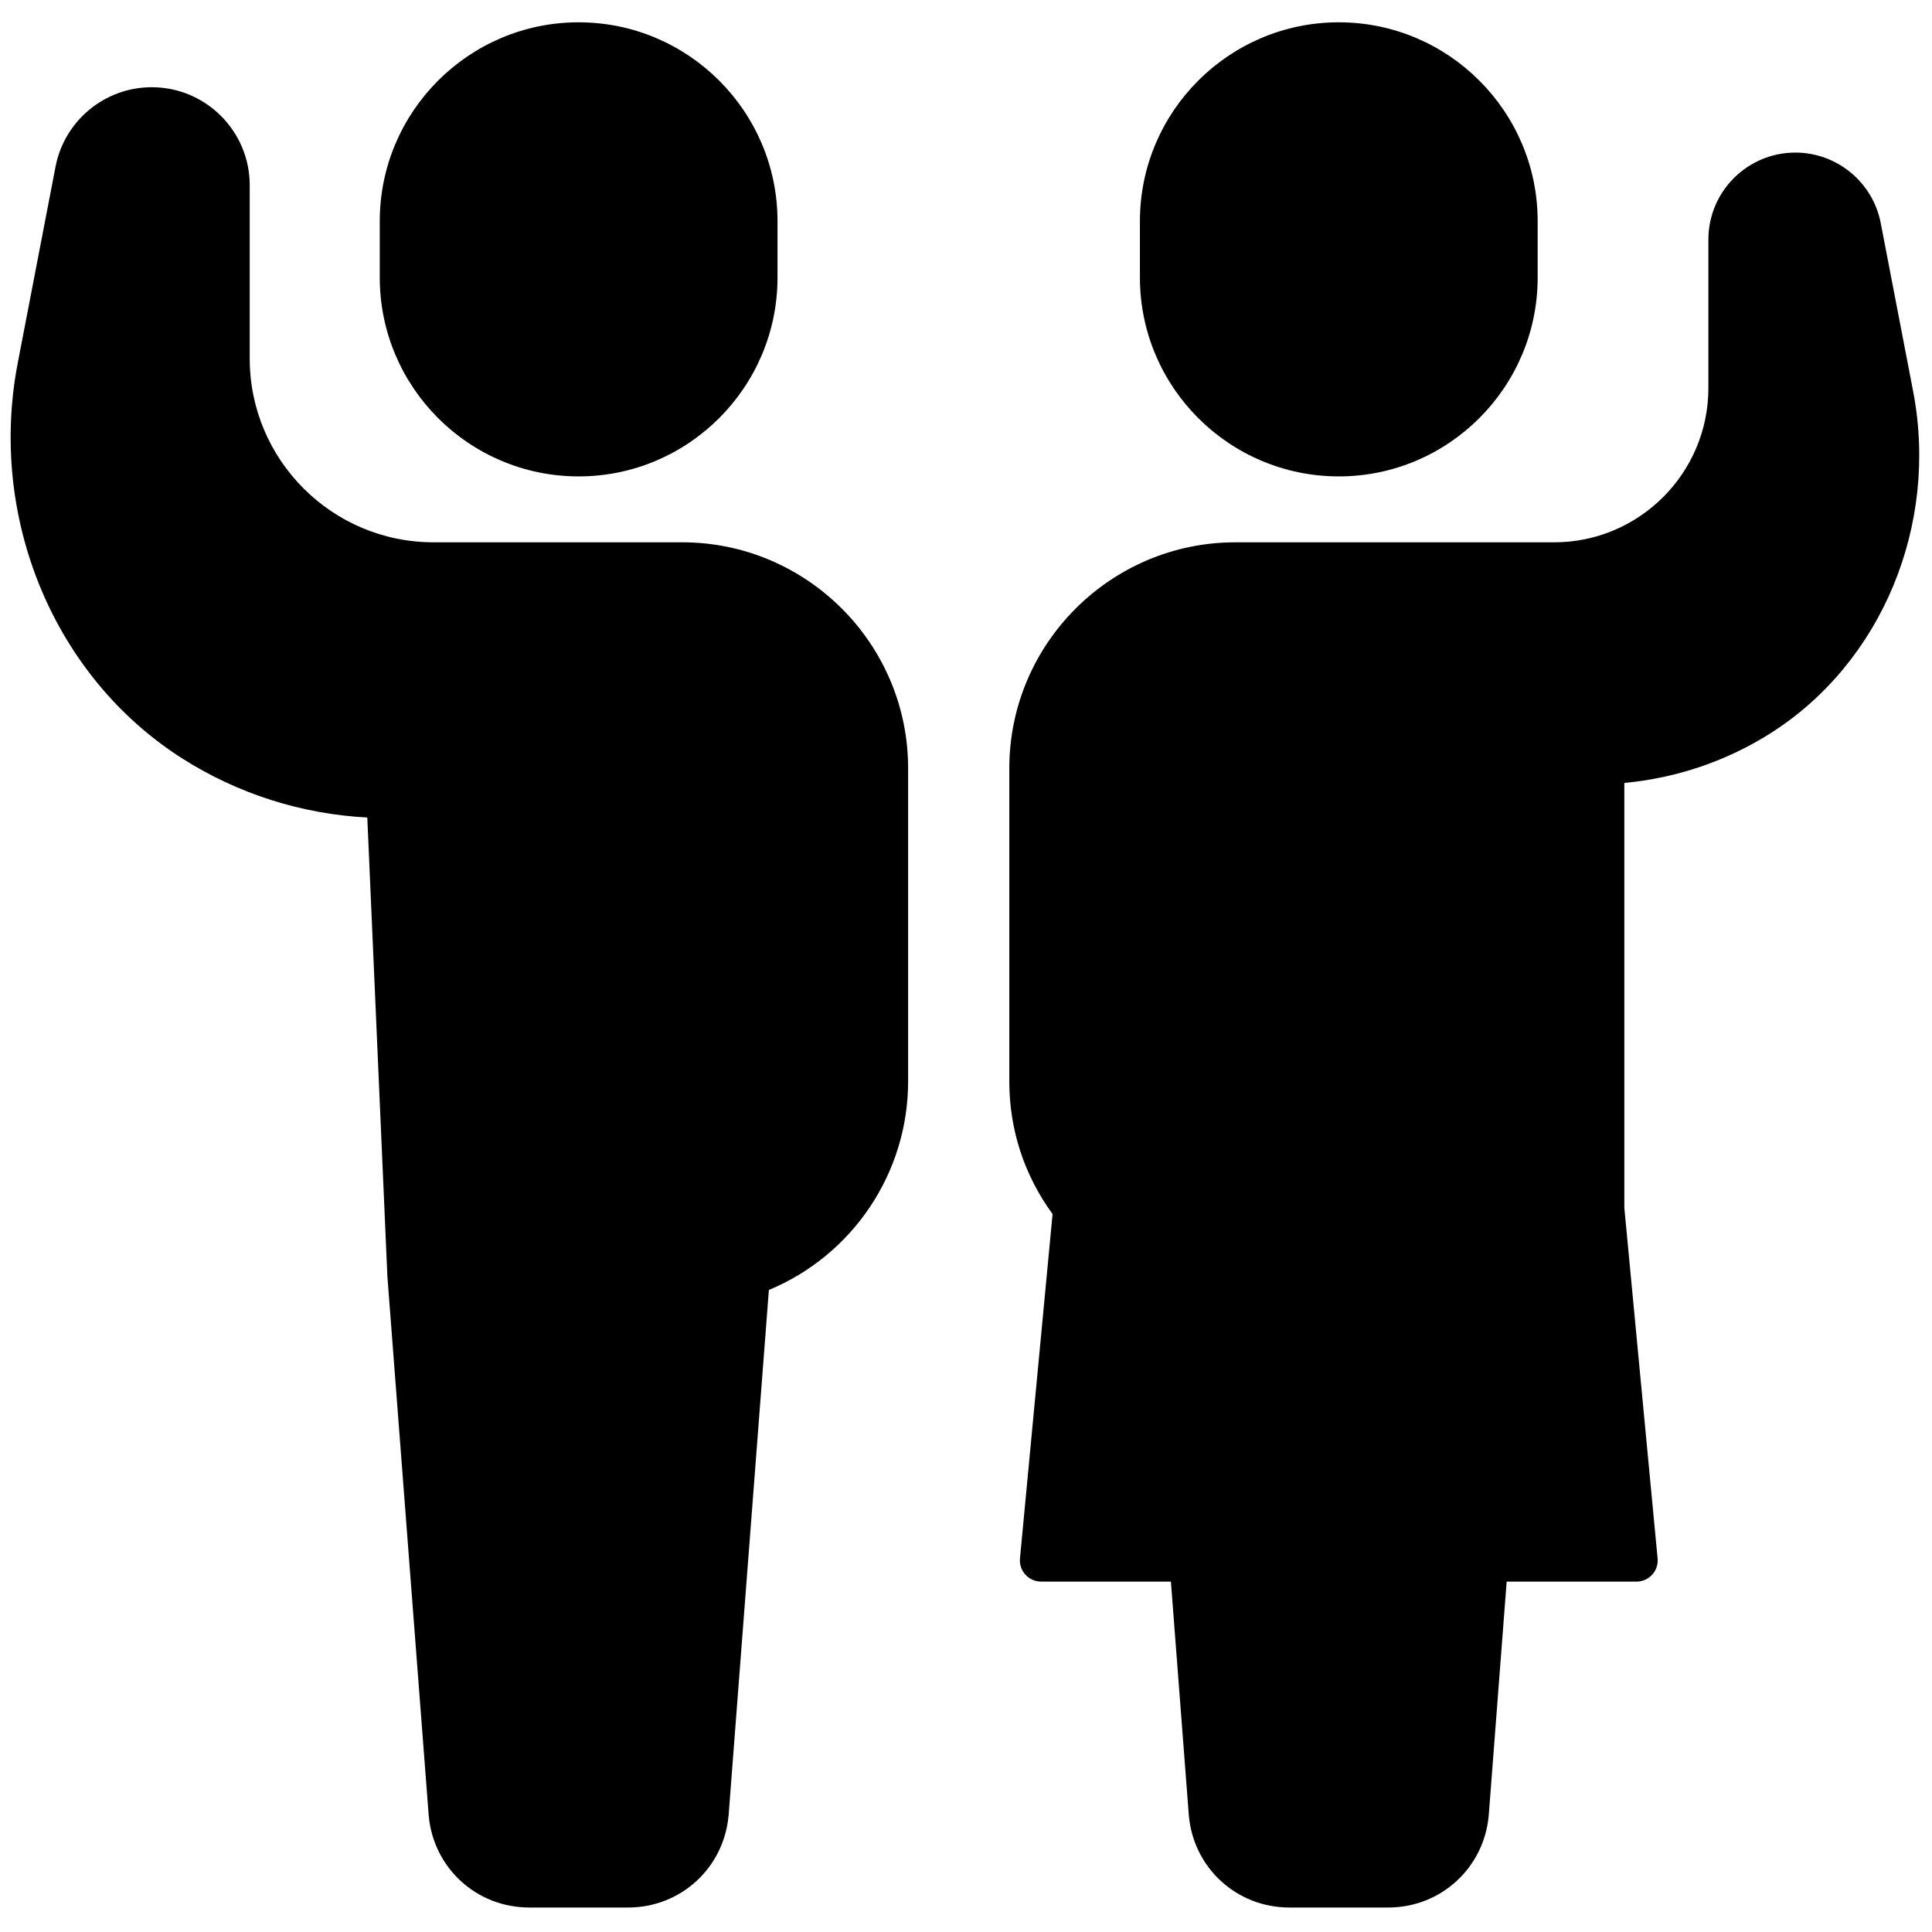 <svg xmlns="http://www.w3.org/2000/svg" version="1.1" width="256" height="256" viewBox="0 0 256 256"
    xml:space="preserve">

<defs>
</defs>
    <g style="stroke: none; stroke-width: 0; stroke-dasharray: none; stroke-linecap: butt; stroke-linejoin: miter; stroke-miterlimit: 10; fill: none; fill-rule: nonzero; opacity: 1;" transform="translate(1.407 1.407) scale(2.81 2.81)" >
	<path d="M 26.785 20.964 L 26.785 20.964 c 4.627 0 8.378 -3.751 8.378 -8.377 V 9.929 c 0 -4.627 -3.751 -8.377 -8.377 -8.377 h 0 c -4.627 0 -8.377 3.751 -8.377 8.377 v 2.657 C 18.407 17.213 22.158 20.964 26.785 20.964 z" style="stroke: none; stroke-width: 1; stroke-dasharray: none; stroke-linecap: butt; stroke-linejoin: miter; stroke-miterlimit: 10; fill: rgb(0,0,0); fill-rule: nonzero; opacity: 1;" transform=" matrix(1 0 0 1 0 0) " stroke-linecap="round" />
        <path d="M 26.785 21.964 c -5.171 0 -9.378 -4.207 -9.378 -9.378 V 9.929 c 0 -5.171 4.207 -9.378 9.378 -9.378 s 9.378 4.207 9.378 9.378 v 2.657 C 36.163 17.757 31.956 21.964 26.785 21.964 z M 26.785 2.551 c -4.068 0 -7.377 3.309 -7.377 7.377 v 2.657 c 0 4.068 3.309 7.377 7.377 7.377 s 7.377 -3.309 7.377 -7.377 V 9.929 C 34.162 5.861 30.853 2.551 26.785 2.551 z" style="stroke: none; stroke-width: 1; stroke-dasharray: none; stroke-linecap: butt; stroke-linejoin: miter; stroke-miterlimit: 10; fill: rgb(0,0,0); fill-rule: nonzero; opacity: 1;" transform=" matrix(1 0 0 1 0 0) " stroke-linecap="round" />
        <path d="M 19.934 26.072 c -5.335 0 -9.66 -4.325 -9.66 -9.66 V 8.232 c 0 -1.999 -1.621 -3.62 -3.62 -3.62 h 0 c -1.735 0 -3.227 1.232 -3.555 2.936 l -1.782 9.257 c -1.31 6.804 1.46 13.892 7.306 17.611 c 2.645 1.683 5.786 2.658 9.153 2.658 h 0 l 0.987 22.545 l 1.947 25.401 c 0.171 1.94 1.796 3.429 3.744 3.429 h 4.661 c 1.948 0 3.573 -1.488 3.744 -3.429 l 1.947 -25.401 c 3.789 -1.306 6.515 -4.894 6.515 -9.126 V 35.732 c 0 -5.335 -4.325 -9.66 -9.66 -9.66 H 19.934" style="stroke: none; stroke-width: 1; stroke-dasharray: none; stroke-linecap: butt; stroke-linejoin: miter; stroke-miterlimit: 10; fill: rgb(0,0,0); fill-rule: nonzero; opacity: 1;" transform=" matrix(1 0 0 1 0 0) " stroke-linecap="round" />
        <path d="M 29.116 89.448 h -4.661 c -2.484 0 -4.522 -1.866 -4.74 -4.34 l -1.948 -25.413 l -0.948 -21.646 c -3.107 -0.163 -6.107 -1.119 -8.732 -2.789 c -6.043 -3.845 -9.158 -11.338 -7.751 -18.644 l 1.782 -9.257 c 0.418 -2.171 2.326 -3.747 4.537 -3.747 c 2.548 0 4.62 2.073 4.62 4.62 v 8.179 c 0 4.775 3.885 8.66 8.66 8.66 h 11.727 c 5.878 0 10.66 4.782 10.66 10.66 v 14.762 c 0 4.319 -2.612 8.191 -6.566 9.835 l -1.899 24.768 C 33.638 87.582 31.6 89.448 29.116 89.448 z M 6.654 5.612 c -1.254 0 -2.336 0.894 -2.573 2.125 l -1.782 9.257 c -1.253 6.508 1.504 13.17 6.86 16.578 c 2.572 1.637 5.552 2.502 8.617 2.502 c 0.535 0 0.976 0.421 0.999 0.956 l 0.987 22.545 l 1.945 25.369 c 0.125 1.423 1.307 2.504 2.746 2.504 h 4.661 c 1.44 0 2.621 -1.081 2.747 -2.516 l 1.946 -25.389 c 0.03 -0.397 0.294 -0.739 0.671 -0.869 c 3.493 -1.204 5.84 -4.491 5.84 -8.18 V 35.732 c 0 -4.775 -3.885 -8.66 -8.66 -8.66 H 19.934 c -5.878 0 -10.66 -4.782 -10.66 -10.66 V 8.233 C 9.274 6.788 8.098 5.612 6.654 5.612 z" style="stroke: none; stroke-width: 1; stroke-dasharray: none; stroke-linecap: butt; stroke-linejoin: miter; stroke-miterlimit: 10; fill: rgb(0,0,0); fill-rule: nonzero; opacity: 1;" transform=" matrix(1 0 0 1 0 0) " stroke-linecap="round" />
        <path d="M 62.63 20.964 L 62.63 20.964 c -4.627 0 -8.378 -3.751 -8.378 -8.377 V 9.929 c 0 -4.627 3.751 -8.377 8.377 -8.377 h 0 c 4.627 0 8.377 3.751 8.377 8.377 v 2.657 C 71.007 17.213 67.256 20.964 62.63 20.964 z" style="stroke: none; stroke-width: 1; stroke-dasharray: none; stroke-linecap: butt; stroke-linejoin: miter; stroke-miterlimit: 10; fill: rgb(0,0,0); fill-rule: nonzero; opacity: 1;" transform=" matrix(1 0 0 1 0 0) " stroke-linecap="round" />
        <path d="M 62.63 21.964 c -5.171 0 -9.378 -4.207 -9.378 -9.378 V 9.929 c 0 -5.171 4.206 -9.378 9.378 -9.378 s 9.378 4.207 9.378 9.378 v 2.657 C 72.008 17.757 67.801 21.964 62.63 21.964 z M 62.63 2.551 c -4.068 0 -7.377 3.309 -7.377 7.377 v 2.657 c 0 4.068 3.31 7.377 7.377 7.377 s 7.377 -3.309 7.377 -7.377 V 9.929 C 70.007 5.861 66.698 2.551 62.63 2.551 z" style="stroke: none; stroke-width: 1; stroke-dasharray: none; stroke-linecap: butt; stroke-linejoin: miter; stroke-miterlimit: 10; fill: rgb(0,0,0); fill-rule: nonzero; opacity: 1;" transform=" matrix(1 0 0 1 0 0) " stroke-linecap="round" />
        <path d="M 88.729 18.135 l -1.526 -7.928 c -0.281 -1.46 -1.558 -2.514 -3.044 -2.514 c -1.712 0 -3.1 1.388 -3.1 3.1 v 7.005 c 0 4.569 -3.704 8.273 -8.273 8.273 h -5.279 h -9.752 c -5.335 0 -9.66 4.325 -9.66 9.66 v 14.762 c 0 2.253 0.778 4.319 2.072 5.959 l -1.574 16.626 h 7.049 l 0.916 11.941 c 0.171 1.94 1.796 3.429 3.744 3.429 h 4.661 c 1.948 0 3.573 -1.488 3.744 -3.429 l 0.916 -11.941 h 7.049 l -1.574 -16.626 V 35.478 c 2.709 -0.084 5.234 -0.896 7.378 -2.26 C 87.479 30.032 89.851 23.962 88.729 18.135 z" style="stroke: none; stroke-width: 1; stroke-dasharray: none; stroke-linecap: butt; stroke-linejoin: miter; stroke-miterlimit: 10; fill: rgb(0,0,0); fill-rule: nonzero; opacity: 1;" transform=" matrix(1 0 0 1 0 0) " stroke-linecap="round" />
        <path d="M 64.96 89.448 h -4.661 c -2.484 0 -4.522 -1.866 -4.74 -4.34 l -0.846 -11.029 h -6.122 c -0.281 0 -0.55 -0.119 -0.739 -0.327 c -0.189 -0.208 -0.283 -0.486 -0.256 -0.768 l 1.537 -16.237 c -1.336 -1.829 -2.04 -3.983 -2.04 -6.253 V 35.732 c 0 -5.878 4.783 -10.66 10.661 -10.66 h 15.031 c 4.01 0 7.273 -3.262 7.273 -7.273 v -7.005 c 0 -2.261 1.84 -4.1 4.101 -4.1 c 1.962 0 3.655 1.399 4.026 3.325 l 1.527 7.928 l 0 0 c 1.215 6.315 -1.479 12.791 -6.703 16.115 c -2.075 1.321 -4.449 2.127 -6.915 2.356 v 20.036 l 1.569 16.531 c 0.027 0.281 -0.065 0.56 -0.256 0.768 c -0.189 0.208 -0.458 0.327 -0.739 0.327 h -6.122 l -0.845 11.017 C 69.482 87.582 67.444 89.448 64.96 89.448 z M 49.691 72.079 h 5.95 c 0.522 0 0.957 0.402 0.997 0.924 l 0.915 11.941 c 0.125 1.423 1.307 2.504 2.746 2.504 h 4.661 c 1.44 0 2.621 -1.081 2.747 -2.516 l 0.915 -11.929 c 0.04 -0.522 0.475 -0.924 0.997 -0.924 h 5.949 l -1.47 -15.531 l -0.005 -21.07 c 0 -0.54 0.429 -0.983 0.969 -1 c 2.453 -0.076 4.829 -0.804 6.873 -2.104 c 4.538 -2.887 6.873 -8.533 5.812 -14.049 l -1.526 -7.928 c -0.189 -0.987 -1.057 -1.703 -2.062 -1.703 c -1.158 0 -2.101 0.942 -2.101 2.1 v 7.005 c 0 5.113 -4.159 9.273 -9.273 9.273 H 57.754 c -4.776 0 -8.661 3.885 -8.661 8.66 v 14.762 c 0 1.952 0.643 3.799 1.858 5.34 c 0.159 0.202 0.234 0.457 0.21 0.714 L 49.691 72.079 z" style="stroke: none; stroke-width: 1; stroke-dasharray: none; stroke-linecap: butt; stroke-linejoin: miter; stroke-miterlimit: 10; fill: rgb(0,0,0); fill-rule: nonzero; opacity: 1;" transform=" matrix(1 0 0 1 0 0) " stroke-linecap="round" />
</g>
</svg>
